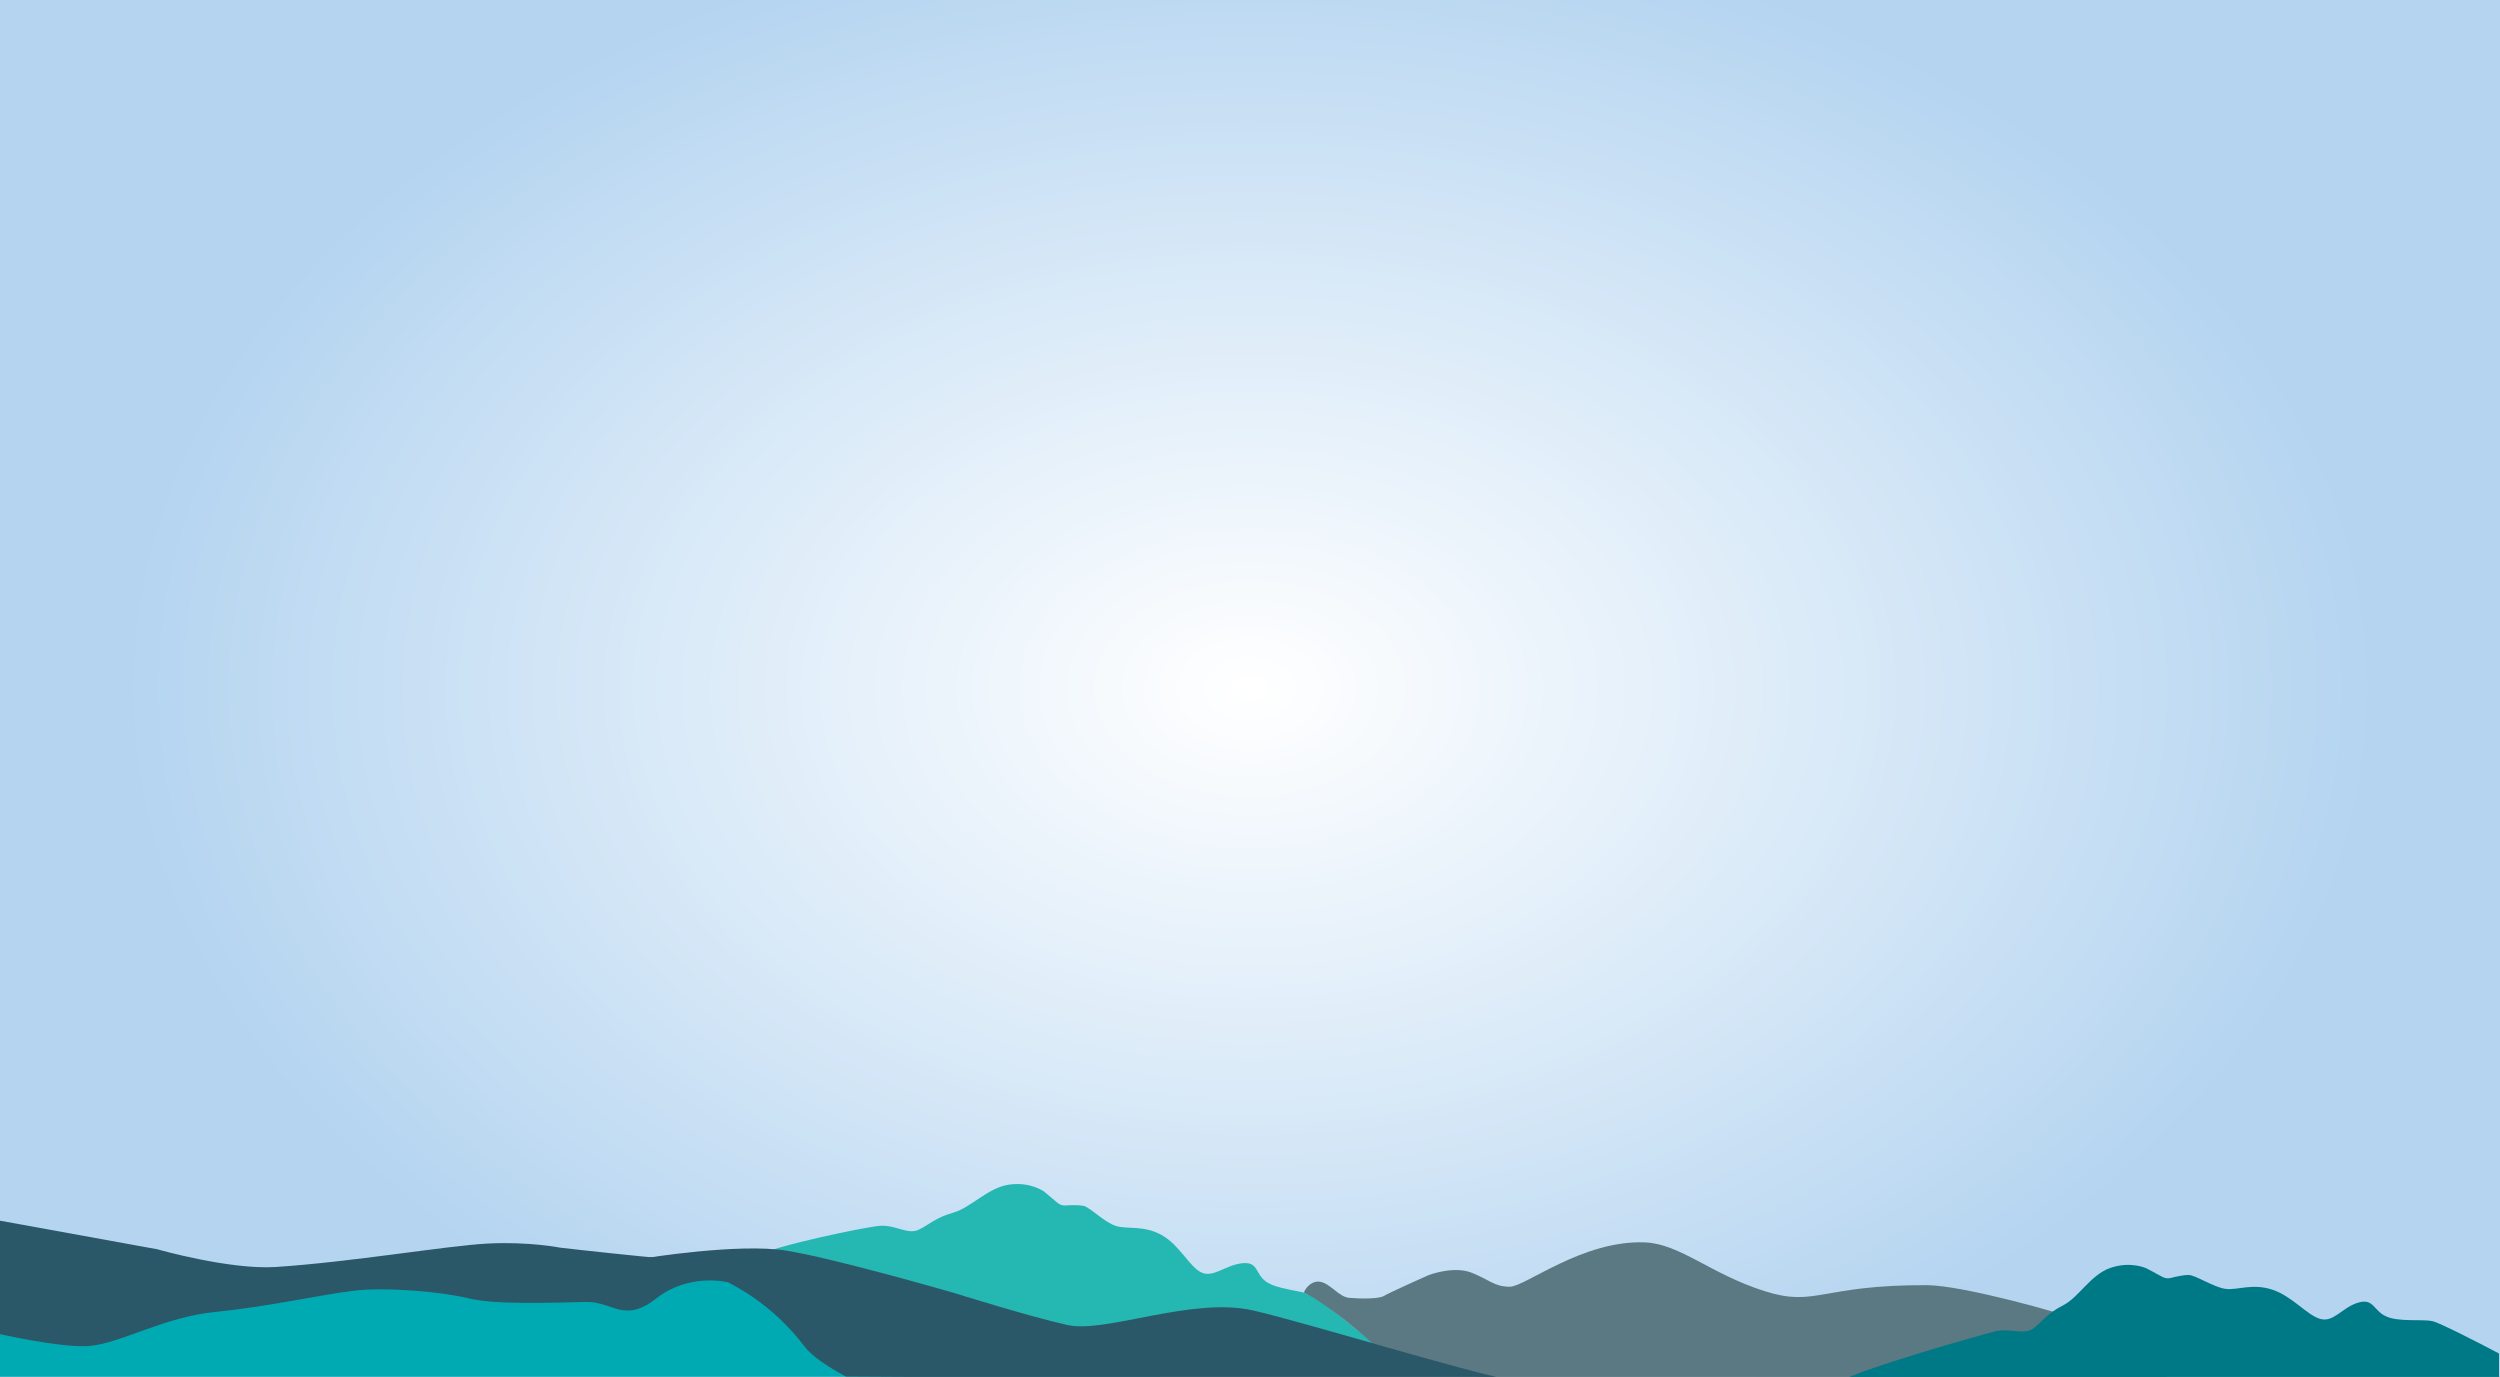 <?xml version="1.0" encoding="utf-8"?>
<!-- Generator: Adobe Illustrator 26.1.0, SVG Export Plug-In . SVG Version: 6.00 Build 0)  -->
<svg version="1.1" xmlns="http://www.w3.org/2000/svg" xmlns:xlink="http://www.w3.org/1999/xlink" x="0px" y="0px"
	 viewBox="0 0 1280 705" style="enable-background:new 0 0 1280 705;" xml:space="preserve">
<rect x="0" y="0" width="1280" height="705" fill="#333333" stroke="none"/>
<style type="text/css">
	.st0{fill:url(#sky_x5F_day2_00000052077332692736218060000002091966991923837073_);}
	.st1{fill:#2B5868;}
	.st2{fill:#25B8B2;}
	.st3{fill:#5B7982;}
	.st4{fill:#00AAB2;}
	.st5{fill:#007986;}
</style>
<g id="sky_day">
	
		<radialGradient id="sky_x5F_day2_00000091730330681807725060000015412931782823209350_" cx="640" cy="324.742" r="578.655" gradientTransform="matrix(1 0 0 -0.691 0 576.962)" gradientUnits="userSpaceOnUse">
		<stop  offset="4.278606e-03" style="stop-color:#FFFFFF"/>
		<stop  offset="0.514" style="stop-color:#DAEAF8"/>
		<stop  offset="0.999" style="stop-color:#B4D4F0"/>
	</radialGradient>
	
		<rect id="sky_x5F_day2" style="fill:url(#sky_x5F_day2_00000091730330681807725060000015412931782823209350_);" width="1280" height="705"/>
</g>
<g id="montains">
	<path id="_x36_" class="st1" d="M352.3,703.9h98.6c4.4-0.9,8.2-2,11.3-3.5c30.4-14.8-50.2-48.2-50.2-48.2s-19.5-6.8-33.6-5.6
		c-14.1,1.2-91.6-7.8-91.6-7.8s-16.1-3.2-37.1-2.1c-21,1.1-69.9,9.5-108.6,12c-23.6,1.5-60.7-9.1-60.7-9.1l-80.9-14.7v79H302
		C316.6,702.7,334.1,703.1,352.3,703.9z"/>
	<path id="_x35_" class="st2" d="M388.6,642.7c6.4-4.4,54.1-14.5,62-15.1c8-0.5,14.1,4.6,19.6,2.1c5.5-2.6,8.6-6.2,17.8-8.8
		c9.2-2.6,17.8-12.9,28.8-14.4s17.8,3.6,17.8,3.6l6.9,5.8c1.1,0.9,2.5,1.4,4,1.3c2.7-0.2,7.1-0.3,9.3,0.2
		c3.4,0.8,10.7,8.5,16.6,10.3c5.8,1.8,14.1-0.5,23.3,4.6c9.2,5.1,14.1,16,20.2,19.1c6.1,3.1,12.3-3.6,20.9-4.6
		c8.6-1,6.7,5.2,12.3,9.3c5.6,4.1,17.8,4.6,22.7,6.7c3.8,1.6,24,18,33.2,25.5c0.8,0.7,4.1,4.8,3,4.5c-6.8-2.3-32.8-10.1-46.9-11.1
		c-35.7-2.6-92.3-0.3-109.2-1.5s-46.9-6.5-73.3-14.7S382.2,647.1,388.6,642.7z"/>
	<path id="_x34_" class="st3" d="M1133.4,672.1c0.9-1.1-13.3-7.5-43.8-10.1c-5.5-0.5-27.8,13.8-30.2,12.3
		c-2.5-1.5-54.2-16.2-72.8-16.3c-54.5-0.2-56.8,11.4-83,3.1c-27.6-8.7-43.3-24.2-61.3-25c-32-1.3-61.3,22.7-69.3,22.7
		s-10.4-3.6-19.6-7.2c-9.2-3.6-21.8,1.2-21.8,1.2s-20.5,9.1-23,10.7c-2.5,1.6-12.3,1.5-17.8,1s-9.8-7.7-15.3-8.3
		c-4.5-0.4-7.4,3.9-7.9,5.6c3,0.8,23.7,14.5,39.9,30.7c4.9,4.9,56.3,14.3,69.8,14.8s33.1,0.4,33.1,0.4l20.3,0.2L929,708l20.3-0.2
		c0,0,19.6-0.9,33.1-1.4s123.1-0.3,126.1-1.1C1111.4,705.3,1108.6,700.5,1133.4,672.1z"/>
	<path id="_x33_" class="st4" d="M577.3,687.6c-16.1-0.2-33.8-1.9-60.5-2.6c-26.6-0.7-78.2-6.6-94.8-7.5c-11.3-0.6-38.7-23.6-50-21
		c0.2-0.2-19.5-4.7-36,8.3s-22.3,1.5-35.9,1.8c-15.8,0.3-46.2,1.6-59.9-1.8c-13.7-3.4-42.9-6-59.4-3.9c-16.5,2-44.1,8.2-70.5,10.8
		c-26.4,2.6-48.3,16-64.3,17.4c-10.9,1-33.1-3.2-46.3-6.1v21.9h593.9C601.8,694.8,588.8,687.8,577.3,687.6z"/>
	<path id="_x32_" class="st5" d="M1245.4,676.4c-5.3-1.1-17.4,0.6-23.9-2.5c-6.4-3-6.2-9.4-14.3-6.9c-8.1,2.5-12.4,10.2-19.2,8.3
		c-6.8-1.9-14.3-11.6-24.6-15c-10.3-3.4-17.8,0.4-23.9-0.4c-6.1-0.8-15.3-7-18.8-7.1c-2.3-0.1-6.6,0.8-9.2,1.5
		c-1.4,0.4-3,0.2-4.3-0.5l-8.2-4.4c0,0-7.9-3.8-18.3-0.3c-10.4,3.5-16.2,15.1-24.5,19.3c-8.3,4.2-10.4,8.2-15.2,11.8
		c-4.7,3.5-12-0.4-19.7,1.5c-6.7,1.7-68.9,19.1-80.8,26.3l339-3v-12C1267.6,686.7,1248.9,677.2,1245.4,676.4z"/>
	<path id="_x31_" class="st1" d="M412,689.5c3.4,4.5,10.8,9.7,21.1,15.3l341.3,2c-26.2-5-104.5-29.3-132.6-35.8
		c-31.4-7.3-75.6,11.8-95.3,7.4c-19.7-4.4-58.3-16.5-58.3-16.5s-61.2-17.7-85.7-21.6c-24.5-3.9-72.4,3.9-72.4,3.9
		S378.8,645.7,412,689.5z"/>
</g>
</svg>
